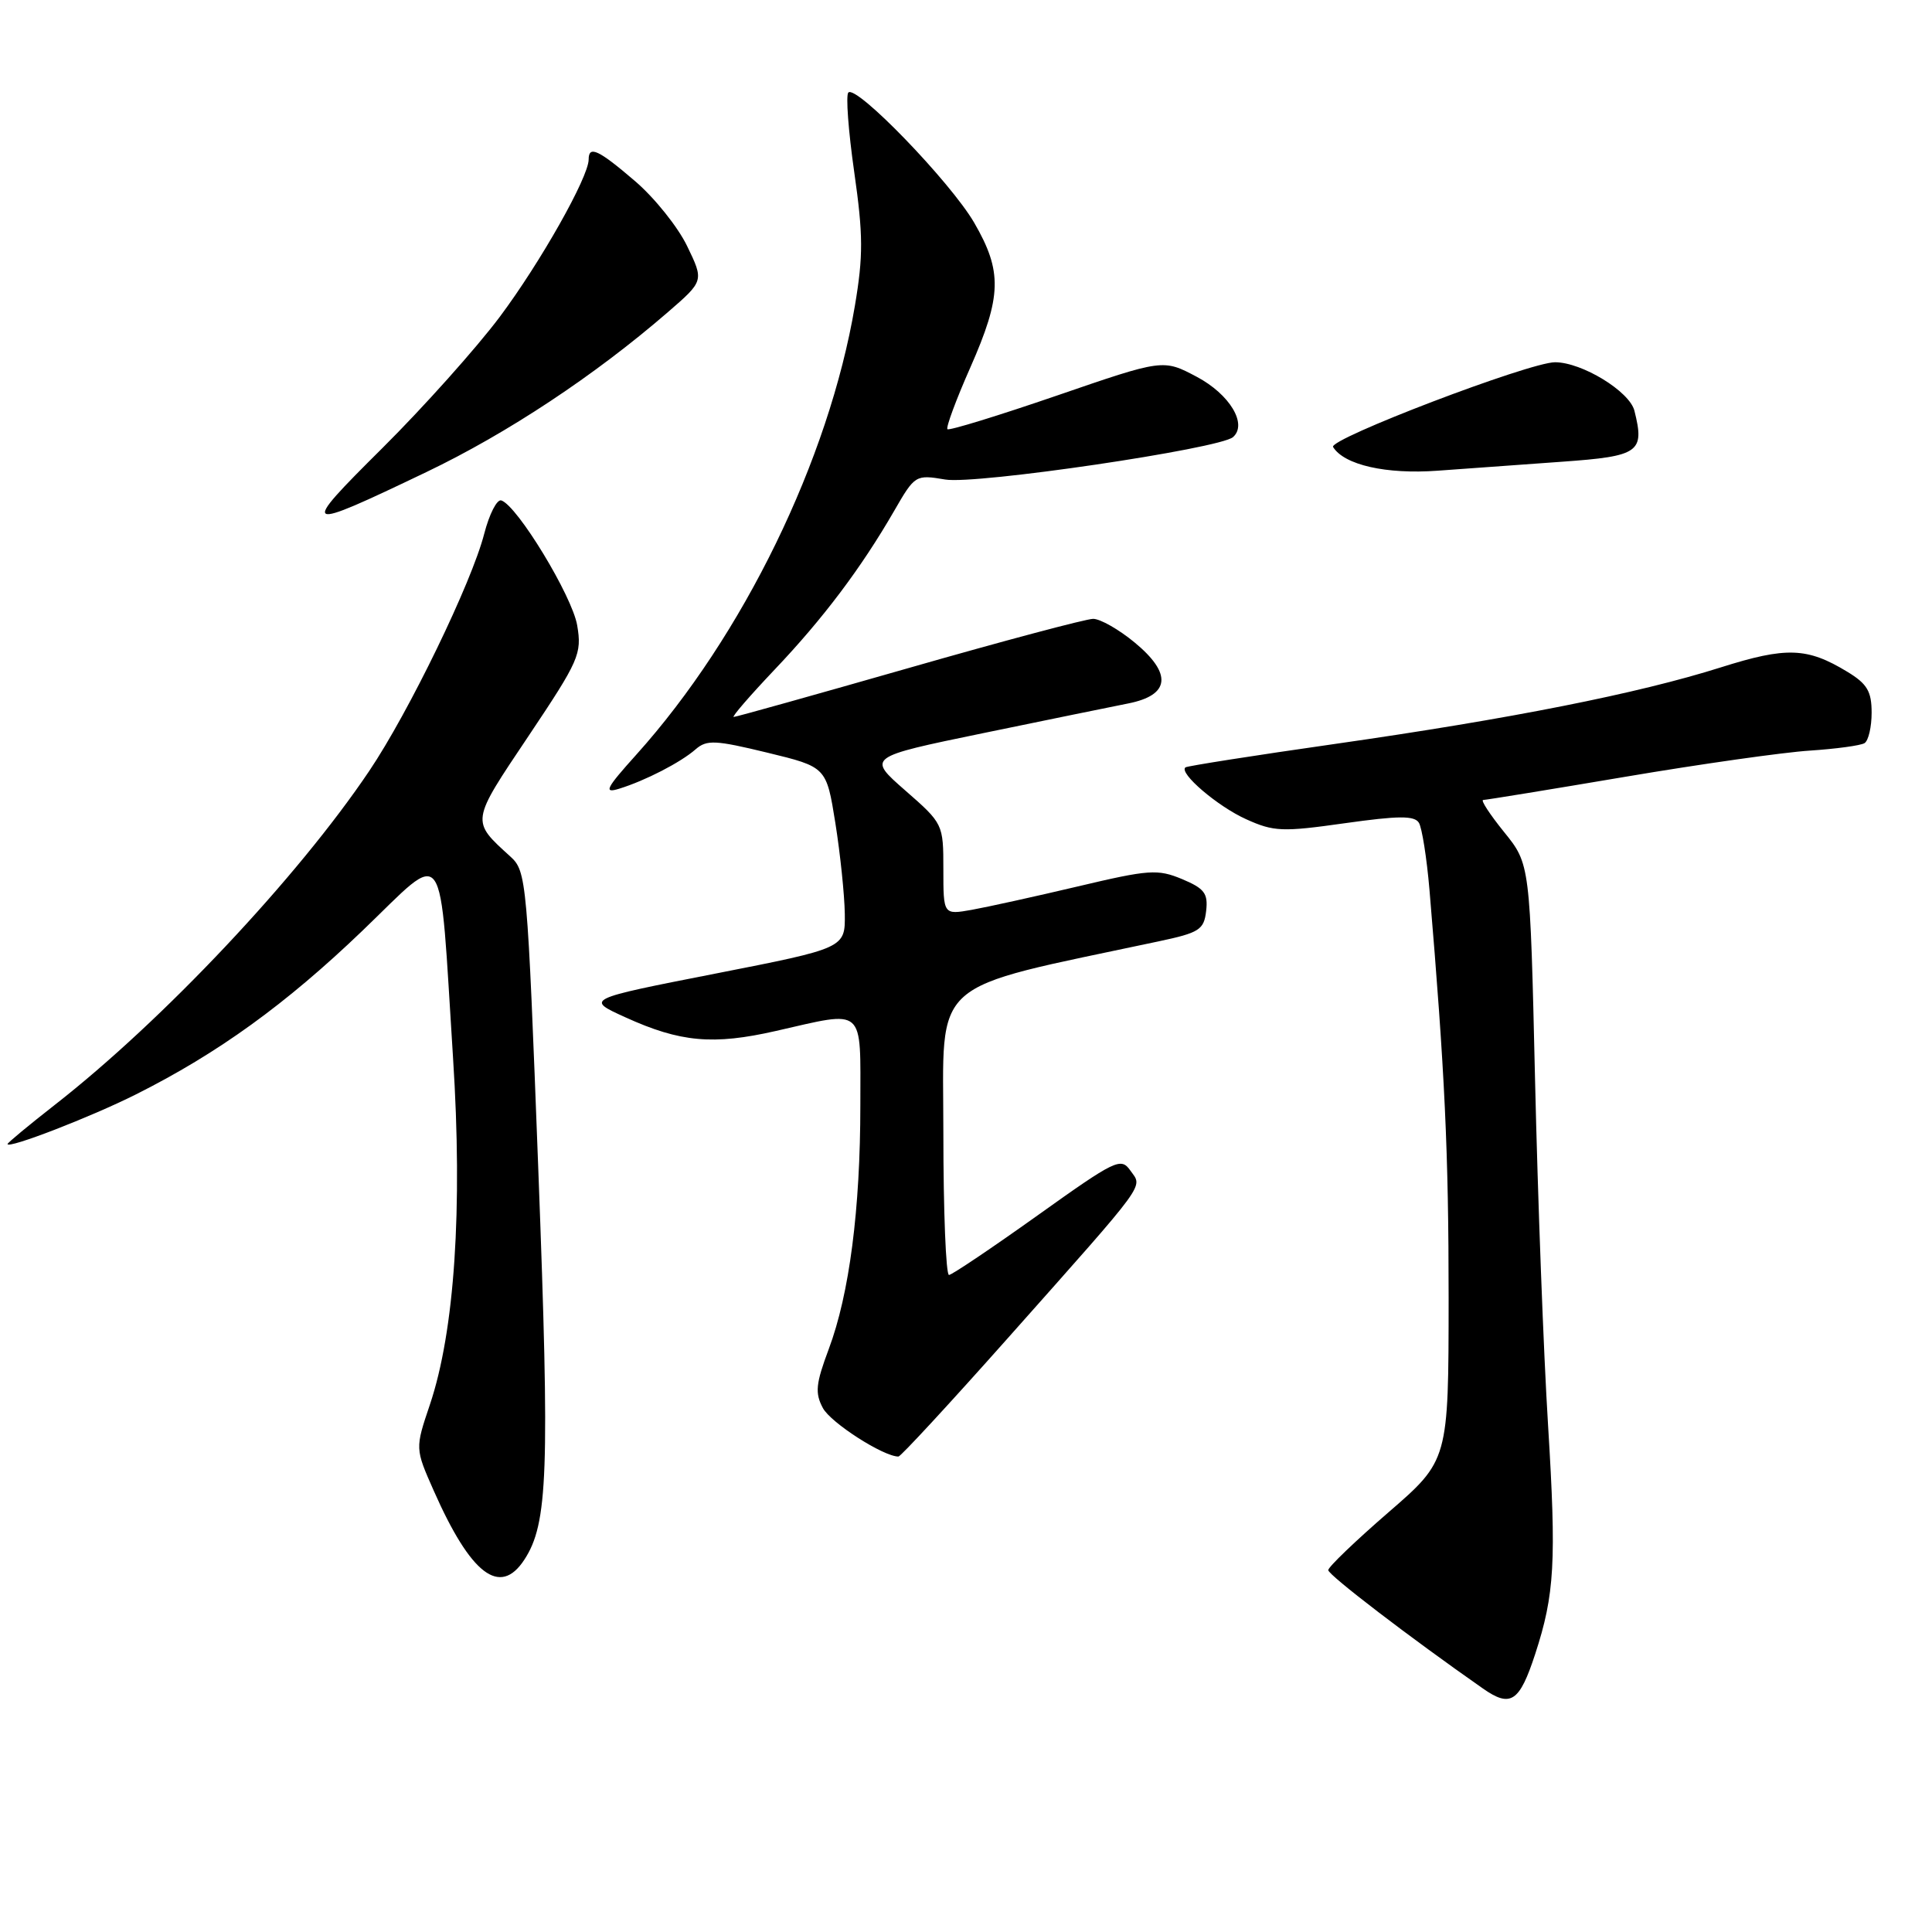 <?xml version="1.0" encoding="UTF-8" standalone="no"?>
<!DOCTYPE svg PUBLIC "-//W3C//DTD SVG 1.1//EN" "http://www.w3.org/Graphics/SVG/1.1/DTD/svg11.dtd" >
<svg xmlns="http://www.w3.org/2000/svg" xmlns:xlink="http://www.w3.org/1999/xlink" version="1.1" viewBox="0 0 256 256">
 <g >
 <path fill="currentColor"
d=" M 203.42 219.17 C 206.00 211.27 206.24 206.96 205.13 188.91 C 204.53 179.34 203.76 158.68 203.40 143.00 C 202.74 114.50 202.74 114.50 199.30 110.25 C 197.41 107.91 196.16 106.00 196.53 106.00 C 196.89 106.00 205.36 104.62 215.35 102.93 C 225.33 101.24 236.34 99.68 239.81 99.46 C 243.27 99.23 246.54 98.79 247.06 98.47 C 247.58 98.14 248.00 96.33 248.00 94.43 C 248.00 91.61 247.41 90.61 244.79 89.02 C 239.46 85.78 236.72 85.68 227.99 88.44 C 217.04 91.90 200.21 95.24 176.86 98.58 C 166.21 100.10 157.31 101.50 157.08 101.68 C 156.15 102.41 161.35 106.86 165.12 108.55 C 168.78 110.21 169.93 110.25 178.20 109.08 C 185.30 108.08 187.42 108.06 188.01 109.02 C 188.42 109.69 189.05 113.67 189.41 117.87 C 191.46 142.18 191.95 152.65 191.95 172.00 C 191.94 193.50 191.94 193.50 183.97 200.40 C 179.59 204.19 176.00 207.64 176.00 208.05 C 176.00 208.69 186.85 217.00 196.50 223.74 C 200.17 226.31 201.34 225.54 203.42 219.17 Z  M 69.47 206.68 C 72.61 201.89 72.85 195.17 71.33 155.02 C 69.87 116.54 69.77 115.45 67.63 113.50 C 62.38 108.72 62.34 109.00 70.03 97.53 C 76.74 87.50 77.12 86.65 76.48 82.86 C 75.82 78.98 68.56 67.02 66.43 66.31 C 65.85 66.12 64.84 68.11 64.16 70.73 C 62.51 77.17 54.18 94.36 48.93 102.15 C 39.44 116.26 21.60 135.21 7.25 146.41 C 3.81 149.10 1.00 151.43 1.00 151.59 C 1.00 152.28 12.00 148.03 18.00 145.02 C 28.87 139.57 37.88 133.06 48.04 123.31 C 59.33 112.48 58.15 110.81 60.03 140.17 C 61.32 160.21 60.24 176.38 56.96 186.13 C 55.00 191.94 55.00 191.94 57.47 197.52 C 62.39 208.65 66.25 211.60 69.47 206.68 Z  M 133.55 177.30 C 152.34 156.15 151.41 157.42 149.79 155.12 C 148.53 153.32 147.86 153.64 137.48 161.05 C 131.44 165.36 126.16 168.91 125.75 168.94 C 125.34 168.98 125.00 160.48 125.00 150.08 C 125.00 129.26 122.71 131.30 153.50 124.74 C 158.93 123.59 159.53 123.20 159.82 120.71 C 160.09 118.38 159.60 117.73 156.62 116.48 C 153.39 115.14 152.25 115.22 142.80 117.46 C 137.13 118.80 130.81 120.19 128.75 120.56 C 125.00 121.22 125.00 121.22 125.00 115.19 C 125.00 109.19 124.97 109.13 119.95 104.74 C 114.90 100.32 114.90 100.32 130.20 97.16 C 138.61 95.42 147.30 93.65 149.50 93.21 C 155.06 92.11 155.35 89.26 150.33 85.12 C 148.25 83.40 145.78 82.00 144.85 82.00 C 143.92 82.00 132.95 84.92 120.46 88.50 C 107.98 92.07 97.52 95.00 97.22 95.00 C 96.93 95.00 99.36 92.19 102.62 88.75 C 109.05 81.99 114.11 75.27 118.49 67.68 C 121.23 62.93 121.32 62.88 125.25 63.54 C 129.31 64.23 161.61 59.46 163.38 57.92 C 165.33 56.21 162.95 52.25 158.58 49.93 C 154.13 47.57 154.13 47.57 140.03 52.42 C 132.28 55.08 125.75 57.09 125.54 56.87 C 125.32 56.65 126.68 52.97 128.57 48.70 C 132.75 39.22 132.83 35.97 129.08 29.50 C 125.94 24.11 113.47 11.20 112.41 12.26 C 112.06 12.61 112.41 17.35 113.19 22.80 C 114.38 31.12 114.39 33.93 113.28 40.50 C 109.84 60.90 98.47 84.25 84.32 99.99 C 80.28 104.48 79.94 105.16 82.04 104.51 C 85.51 103.44 90.20 101.02 92.17 99.29 C 93.65 98.00 94.78 98.06 101.67 99.73 C 109.50 101.63 109.50 101.63 110.69 109.06 C 111.34 113.15 111.90 118.56 111.94 121.07 C 112.00 125.63 112.00 125.63 94.78 129.01 C 77.56 132.39 77.56 132.39 82.87 134.80 C 90.14 138.11 94.50 138.50 102.80 136.61 C 114.77 133.89 114.00 133.22 114.00 146.43 C 114.00 160.24 112.55 171.46 109.81 178.77 C 108.09 183.37 107.97 184.58 109.04 186.58 C 110.09 188.53 117.05 193.00 119.05 193.00 C 119.35 193.00 125.88 185.93 133.55 177.30 Z  M 56.50 62.55 C 67.22 57.42 78.81 49.75 88.50 41.36 C 93.28 37.22 93.28 37.22 91.05 32.61 C 89.83 30.08 86.73 26.21 84.16 24.01 C 79.30 19.84 78.00 19.23 78.00 21.13 C 78.00 23.46 71.61 34.78 66.21 42.00 C 63.12 46.12 56.13 53.94 50.68 59.36 C 39.59 70.38 39.85 70.52 56.50 62.55 Z  M 206.99 61.18 C 217.22 60.45 217.95 59.93 216.57 54.43 C 215.93 51.86 209.61 48.00 206.05 48.00 C 202.67 48.00 175.99 58.18 176.64 59.23 C 178.11 61.61 183.67 62.87 190.50 62.37 C 194.35 62.09 201.77 61.55 206.99 61.18 Z "/>
</g>
</svg>